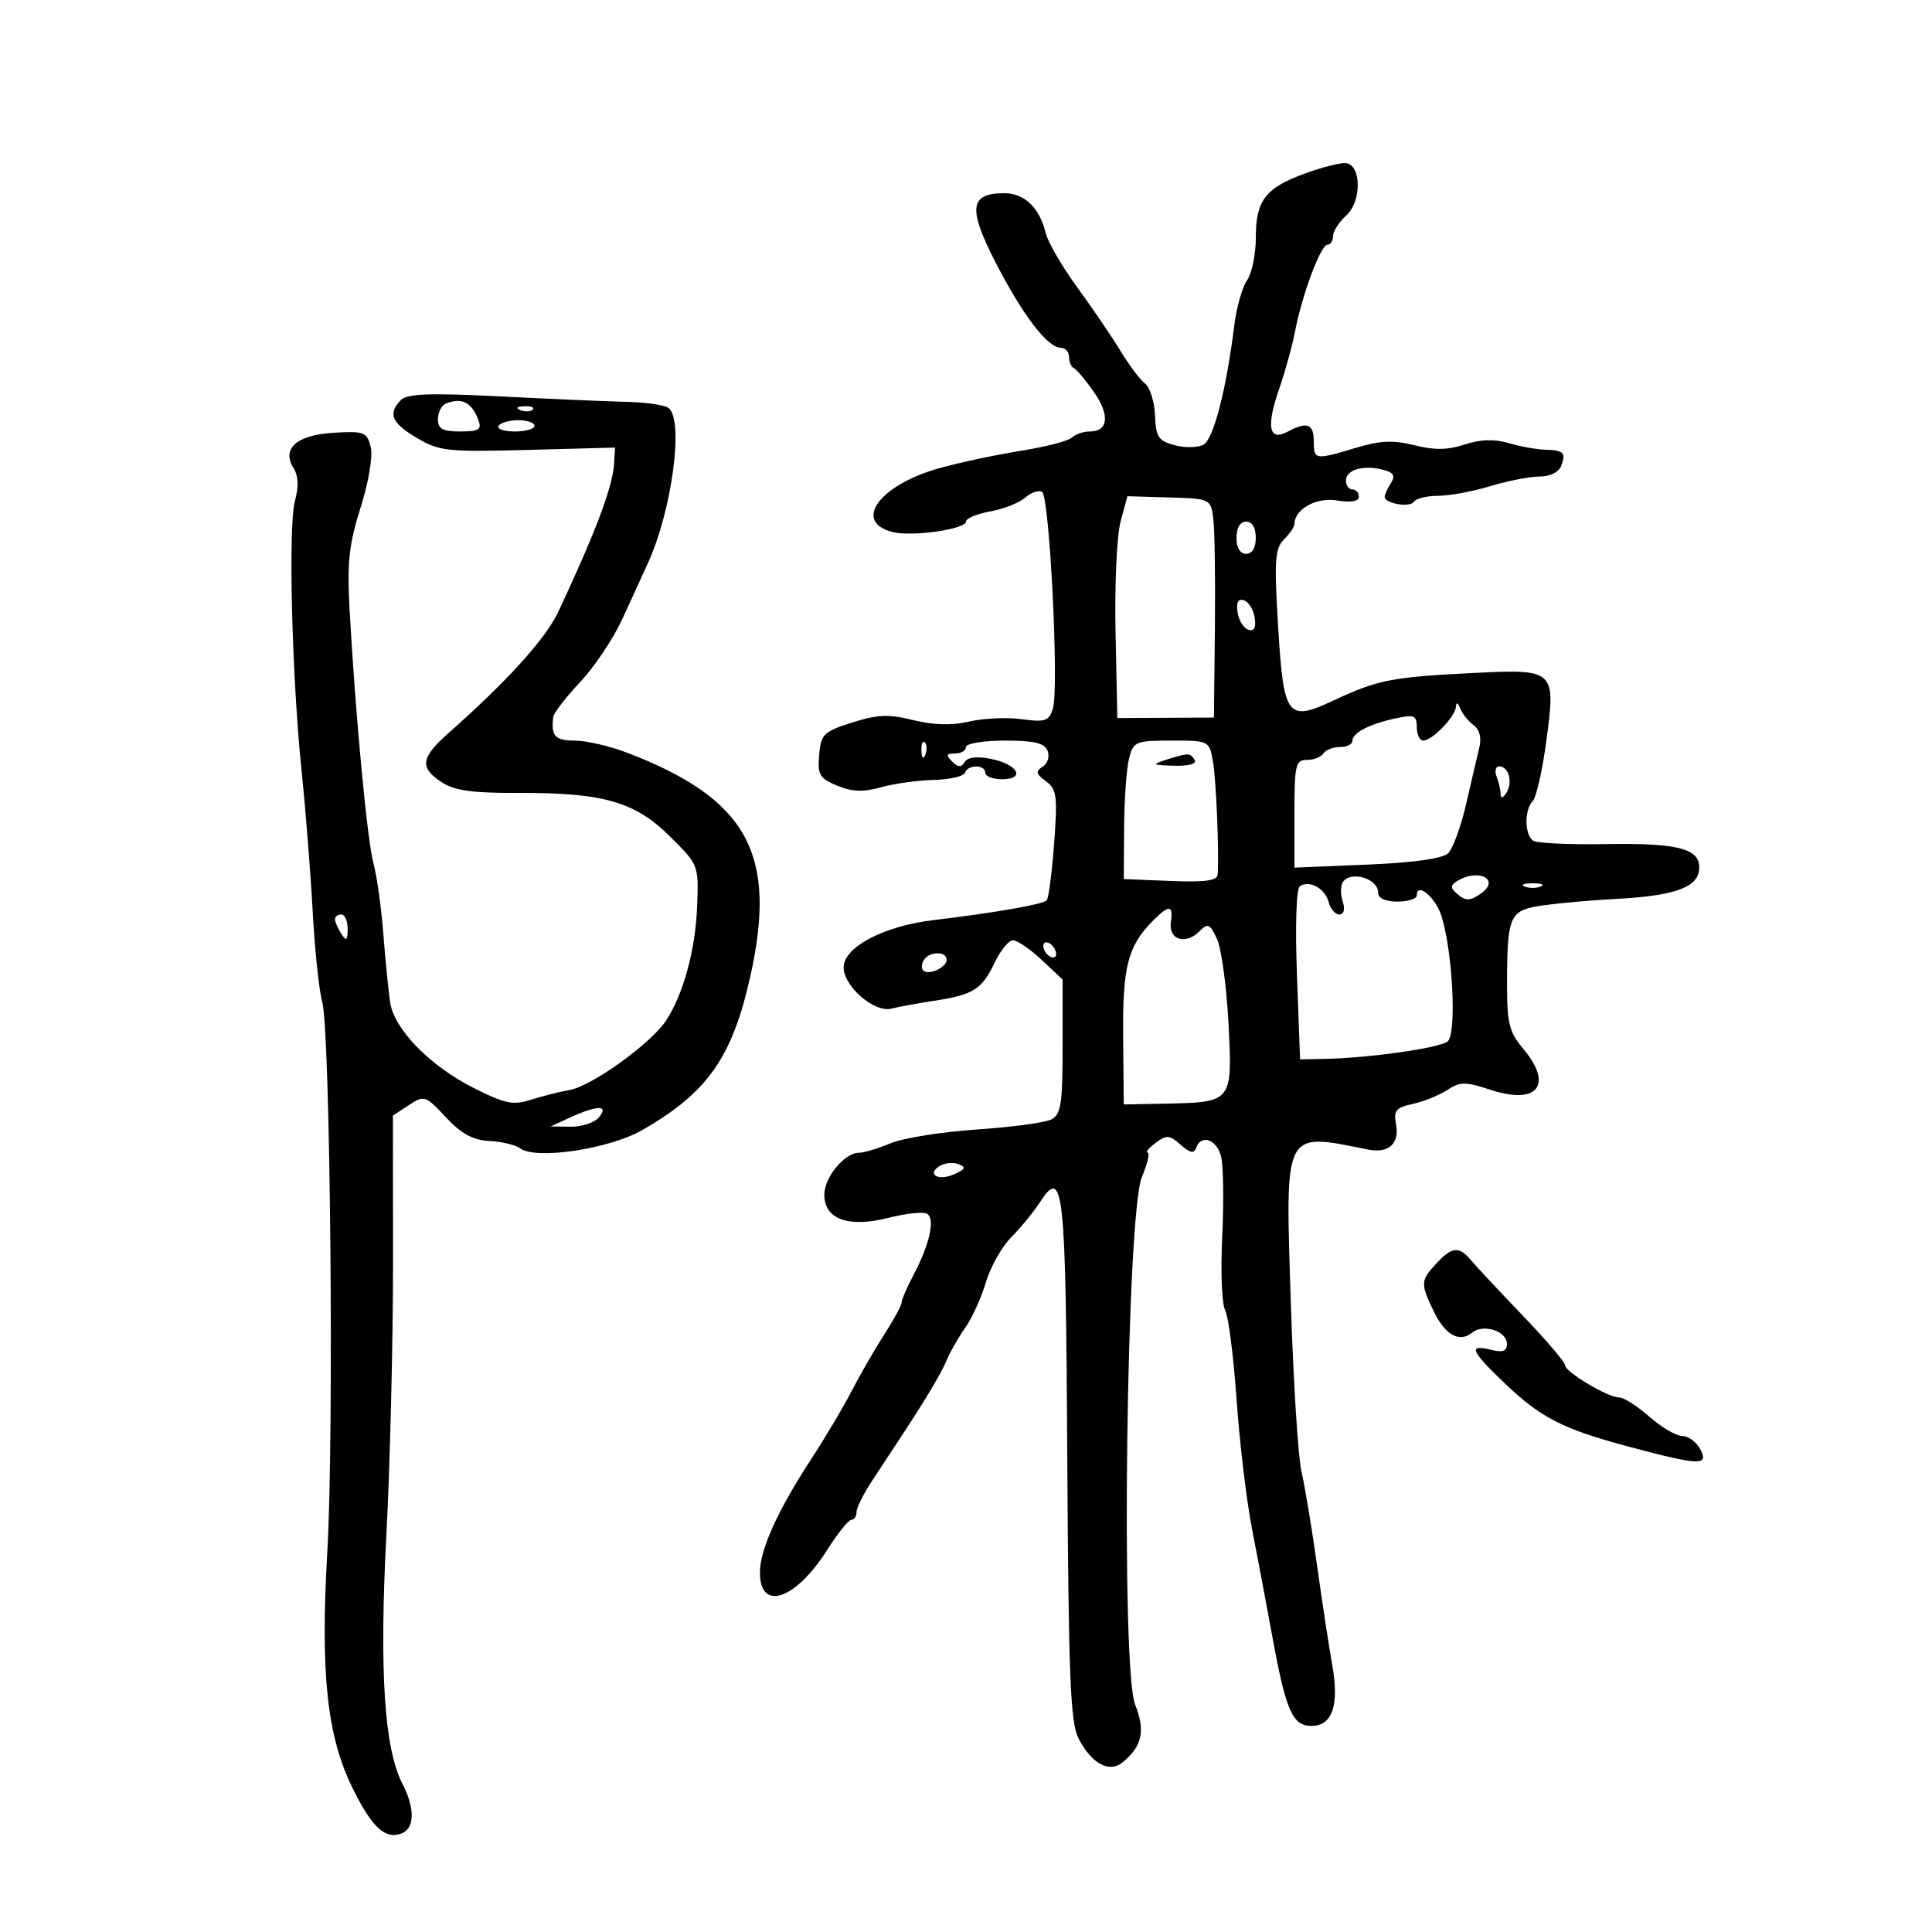 <svg xmlns="http://www.w3.org/2000/svg" width="300" height="300" viewBox="0 0 300 300" version="1.1">
	<path d="M 202.568 26.964 C 196.451 29.212, 195 31.130, 195 36.969 C 195 39.491, 194.387 42.443, 193.638 43.527 C 192.889 44.612, 192 47.750, 191.662 50.500 C 190.451 60.373, 188.445 68.171, 186.894 69.039 C 186.034 69.521, 184.018 69.565, 182.415 69.137 C 179.871 68.459, 179.480 67.866, 179.346 64.486 C 179.261 62.356, 178.568 60.138, 177.804 59.557 C 177.041 58.976, 175.327 56.700, 173.996 54.500 C 172.664 52.300, 169.640 47.855, 167.275 44.622 C 164.909 41.390, 162.694 37.565, 162.353 36.122 C 161.443 32.284, 159.061 30, 155.967 30 C 150.561 30, 150.261 32.323, 154.582 40.732 C 158.794 48.927, 162.670 54, 164.723 54 C 165.425 54, 166 54.638, 166 55.417 C 166 56.196, 166.338 56.983, 166.750 57.167 C 167.162 57.350, 168.549 58.993, 169.831 60.819 C 172.368 64.431, 172.119 67, 169.231 67 C 168.224 67, 166.972 67.425, 166.450 67.944 C 165.928 68.463, 162.374 69.386, 158.552 69.995 C 154.731 70.603, 149.034 71.816, 145.892 72.690 C 136.546 75.288, 132.335 81.042, 138.623 82.620 C 141.648 83.379, 150 82.178, 150 80.984 C 150 80.493, 151.688 79.788, 153.750 79.419 C 155.813 79.049, 158.259 78.085, 159.187 77.275 C 160.115 76.466, 161.297 76.066, 161.815 76.386 C 162.978 77.105, 164.468 106.949, 163.494 110.017 C 162.871 111.983, 162.302 112.176, 158.632 111.673 C 156.346 111.360, 152.681 111.525, 150.488 112.041 C 147.793 112.675, 144.984 112.603, 141.825 111.820 C 138.004 110.872, 136.270 110.940, 132.325 112.194 C 127.884 113.606, 127.476 114.007, 127.198 117.221 C 126.932 120.307, 127.259 120.864, 130 122 C 132.307 122.956, 134.053 123.020, 136.802 122.250 C 138.836 121.680, 142.525 121.165, 145 121.105 C 147.475 121.045, 149.650 120.546, 149.833 119.998 C 150.268 118.697, 153 118.699, 153 120 C 153 120.550, 154.162 121, 155.583 121 C 159.292 121, 158.089 118.702, 153.936 117.853 C 151.723 117.400, 150.269 117.564, 149.803 118.319 C 149.262 119.195, 148.776 119.176, 147.842 118.242 C 146.853 117.253, 146.946 117, 148.300 117 C 149.235 117, 150 116.550, 150 116 C 150 115.444, 152.677 115, 156.031 115 C 160.639 115, 162.208 115.378, 162.677 116.601 C 163.015 117.481, 162.666 118.589, 161.901 119.061 C 160.763 119.765, 160.855 120.173, 162.404 121.306 C 164.093 122.541, 164.231 123.586, 163.685 130.976 C 163.348 135.533, 162.825 139.509, 162.522 139.812 C 161.892 140.442, 154.532 141.724, 144.874 142.886 C 137.197 143.810, 131 147.084, 131 150.217 C 131 153.153, 135.753 157.278, 138.383 156.623 C 139.547 156.333, 142.525 155.787, 145 155.411 C 151.129 154.478, 152.467 153.643, 154.417 149.535 C 155.339 147.591, 156.635 146.002, 157.297 146.005 C 157.959 146.007, 159.963 147.380, 161.750 149.055 L 165 152.101 165 162.516 C 165 171.425, 164.747 173.060, 163.250 173.829 C 162.287 174.323, 157.069 175.026, 151.653 175.391 C 146.238 175.756, 140.220 176.717, 138.281 177.527 C 136.342 178.337, 134.136 179, 133.378 179 C 131.137 179, 128 182.804, 128 185.521 C 128 189.340, 131.780 190.691, 138.002 189.096 C 140.709 188.402, 143.392 188.125, 143.965 188.479 C 145.237 189.265, 144.344 193.271, 141.847 197.985 C 140.831 199.902, 140 201.823, 140 202.255 C 140 202.687, 138.776 204.943, 137.279 207.270 C 135.782 209.596, 133.516 213.525, 132.243 216 C 130.969 218.475, 128.163 223.200, 126.007 226.500 C 120.774 234.510, 118 240.628, 118 244.159 C 118 250.317, 123.528 248.452, 128.477 240.623 C 130.084 238.080, 131.759 236, 132.199 236 C 132.640 236, 133 235.462, 133 234.804 C 133 234.146, 134.053 232.008, 135.340 230.054 C 136.627 228.099, 138.539 225.194, 139.590 223.597 C 143.855 217.115, 146.086 213.379, 147.042 211.119 C 147.596 209.810, 148.888 207.560, 149.912 206.119 C 150.936 204.679, 152.362 201.535, 153.080 199.134 C 153.798 196.732, 155.568 193.582, 157.012 192.134 C 158.456 190.685, 160.461 188.239, 161.468 186.699 C 165.157 181.051, 165.489 184.158, 165.730 226.561 C 165.924 260.607, 166.203 267.492, 167.490 269.982 C 169.472 273.814, 172.214 275.330, 174.238 273.711 C 177.345 271.225, 177.896 268.780, 176.266 264.706 C 174.005 259.056, 174.911 188.459, 177.317 182.750 C 178.187 180.688, 178.583 178.986, 178.199 178.968 C 177.815 178.951, 178.369 178.279, 179.430 177.476 C 181.141 176.182, 181.583 176.214, 183.326 177.758 C 184.769 179.036, 185.409 179.167, 185.729 178.250 C 186.494 176.064, 188.938 176.904, 189.611 179.585 C 189.967 181.006, 190.046 186.588, 189.786 191.989 C 189.526 197.390, 189.730 202.553, 190.239 203.462 C 190.748 204.372, 191.546 210.602, 192.013 217.308 C 192.480 224.014, 193.567 233.100, 194.429 237.500 C 195.291 241.900, 196.693 249.325, 197.543 254 C 199.661 265.636, 200.691 268, 203.646 268 C 206.894 268, 207.987 264.769, 206.862 258.500 C 206.369 255.750, 205.305 248.775, 204.498 243 C 203.691 237.225, 202.608 230.700, 202.090 228.500 C 201.573 226.300, 200.833 214.578, 200.445 202.451 C 199.570 175.052, 199.166 175.853, 212.508 178.516 C 215.594 179.132, 217.339 177.555, 216.785 174.653 C 216.363 172.450, 216.725 172, 219.383 171.416 C 221.081 171.043, 223.491 170.069, 224.739 169.251 C 226.733 167.945, 227.541 167.941, 231.421 169.218 C 238.762 171.635, 241.265 168.480, 236.500 162.818 C 234.338 160.248, 234.002 158.877, 234.014 152.673 C 234.034 142, 234.372 141.297, 239.842 140.553 C 242.404 140.205, 247.425 139.766, 251 139.578 C 259.741 139.118, 263.425 137.873, 263.811 135.250 C 264.309 131.857, 260.956 130.872, 249.566 131.068 C 243.869 131.166, 238.710 130.939, 238.103 130.564 C 236.730 129.715, 236.659 125.741, 237.994 124.406 C 238.540 123.860, 239.486 119.708, 240.095 115.181 C 241.607 103.948, 241.522 103.868, 228.630 104.508 C 216.164 105.127, 213.896 105.573, 207.154 108.732 C 199.841 112.158, 199.318 111.450, 198.446 96.945 C 197.849 87.003, 197.979 85.164, 199.376 83.767 C 200.269 82.874, 201 81.809, 201 81.400 C 201 79.070, 204.362 77.185, 207.586 77.708 C 209.785 78.065, 211 77.859, 211 77.131 C 211 76.509, 210.550 76, 210 76 C 209.450 76, 209 75.377, 209 74.617 C 209 72.946, 211.685 72.156, 214.720 72.932 C 216.406 73.363, 216.710 73.861, 215.985 75 C 215.460 75.825, 215.024 76.785, 215.015 77.133 C 214.990 78.198, 218.960 78.873, 219.558 77.906 C 219.866 77.408, 221.554 76.995, 223.309 76.989 C 225.064 76.983, 228.709 76.308, 231.409 75.489 C 234.109 74.670, 237.548 74, 239.052 74 C 240.666 74, 242.044 73.327, 242.417 72.357 C 243.207 70.297, 242.817 69.910, 239.863 69.823 C 238.563 69.784, 236.037 69.323, 234.250 68.799 C 232.026 68.146, 229.872 68.217, 227.429 69.023 C 224.813 69.887, 222.729 69.917, 219.632 69.138 C 216.351 68.311, 214.319 68.401, 210.544 69.537 C 204.175 71.454, 204 71.426, 204 68.500 C 204 65.791, 202.956 65.418, 199.919 67.043 C 197.041 68.584, 196.586 66.268, 198.618 60.414 C 199.556 57.711, 200.667 53.700, 201.086 51.500 C 202.172 45.800, 205.080 38, 206.119 38 C 206.603 38, 207 37.395, 207 36.655 C 207 35.915, 207.922 34.476, 209.049 33.456 C 211.454 31.280, 211.420 25.628, 209 25.334 C 208.175 25.233, 205.281 25.967, 202.568 26.964 M 62.250 62.117 C 60.187 64.234, 60.803 65.686, 64.748 68.014 C 68.218 70.061, 69.503 70.199, 81.998 69.863 L 95.500 69.500 95.356 72 C 95.152 75.558, 92.469 82.680, 86.692 95 C 84.740 99.162, 78.792 105.736, 69.703 113.776 C 65.323 117.650, 65.102 119.181, 68.589 121.466 C 70.561 122.758, 73.360 123.153, 80.339 123.124 C 93.652 123.069, 98.565 124.466, 104 129.853 C 108.494 134.307, 108.500 134.322, 108.248 140.780 C 107.985 147.514, 106.119 154.363, 103.428 158.470 C 101.114 162.001, 91.936 168.620, 88.490 169.242 C 86.845 169.539, 84.086 170.236, 82.357 170.791 C 79.690 171.646, 78.367 171.371, 73.607 168.970 C 66.753 165.513, 61.208 159.839, 60.577 155.635 C 60.317 153.911, 59.844 149.135, 59.525 145.022 C 59.205 140.909, 58.513 135.959, 57.986 134.022 C 57.018 130.464, 55.182 110.939, 54.282 94.637 C 53.880 87.350, 54.183 84.538, 55.988 78.820 C 57.268 74.763, 57.923 70.830, 57.560 69.381 C 56.984 67.087, 56.546 66.921, 51.821 67.199 C 46.042 67.539, 43.665 69.659, 45.608 72.740 C 46.334 73.892, 46.400 75.589, 45.802 77.756 C 44.729 81.640, 45.318 105.192, 46.858 120 C 47.459 125.775, 48.221 135.450, 48.552 141.500 C 48.883 147.550, 49.545 153.850, 50.024 155.500 C 51.292 159.874, 51.882 222.870, 50.824 241 C 49.727 259.800, 50.776 269.607, 54.743 277.652 C 57.763 283.776, 59.813 285.669, 62.364 284.691 C 64.415 283.903, 64.458 280.787, 62.471 276.944 C 59.662 271.512, 58.887 259.407, 59.998 238.316 C 60.572 227.417, 61.035 208.312, 61.027 195.861 L 61.013 173.222 63.485 171.602 C 65.880 170.032, 66.058 170.091, 69.228 173.486 C 71.636 176.065, 73.424 177.039, 76 177.172 C 77.925 177.272, 80.070 177.785, 80.766 178.313 C 83.168 180.131, 94.585 178.429, 99.710 175.488 C 109.879 169.652, 113.706 164.204, 116.521 151.552 C 120.740 132.587, 116.062 124.072, 97.500 116.926 C 94.750 115.867, 91.037 115.001, 89.250 115.001 C 86.194 115, 85.546 114.294, 85.902 111.352 C 85.978 110.720, 87.860 108.273, 90.082 105.913 C 92.305 103.552, 95.266 99.119, 96.662 96.061 C 98.057 93.002, 99.821 89.150, 100.581 87.500 C 104.383 79.248, 106.259 64.926, 103.750 63.316 C 103.063 62.875, 100.250 62.466, 97.500 62.408 C 94.750 62.349, 85.975 61.972, 78 61.568 C 66.739 60.998, 63.221 61.121, 62.250 62.117 M 69.250 62.662 C 68.563 62.940, 68 64.029, 68 65.083 C 68 66.604, 68.717 67, 71.469 67 C 74.351 67, 74.828 66.704, 74.292 65.250 C 73.264 62.466, 71.712 61.669, 69.250 62.662 M 80.813 63.683 C 81.534 63.972, 82.397 63.936, 82.729 63.604 C 83.061 63.272, 82.471 63.036, 81.417 63.079 C 80.252 63.127, 80.015 63.364, 80.813 63.683 M 77.423 66.125 C 77.125 66.606, 78.259 67, 79.941 67 C 81.623 67, 83 66.606, 83 66.125 C 83 65.644, 81.867 65.250, 80.482 65.250 C 79.097 65.250, 77.720 65.644, 77.423 66.125 M 174.002 80.991 C 173.419 83.158, 173.067 90.909, 173.221 98.216 L 173.500 111.500 181 111.462 L 188.500 111.424 188.649 97.462 C 188.731 89.783, 188.616 82.135, 188.394 80.467 C 187.996 77.469, 187.918 77.433, 181.527 77.243 L 175.063 77.052 174.002 80.991 M 192 83.500 C 192 85.056, 192.567 86, 193.500 86 C 194.433 86, 195 85.056, 195 83.500 C 195 81.944, 194.433 81, 193.500 81 C 192.567 81, 192 81.944, 192 83.500 M 192.166 95.060 C 192.350 96.316, 193.100 97.541, 193.834 97.783 C 194.741 98.082, 195.061 97.491, 194.834 95.940 C 194.650 94.684, 193.900 93.459, 193.166 93.217 C 192.259 92.918, 191.939 93.509, 192.166 95.060 M 226.079 109.750 C 225.983 111.276, 222.380 115, 221 115 C 220.450 115, 220 114.064, 220 112.921 C 220 111.098, 219.598 110.927, 216.750 111.539 C 212.648 112.419, 210 113.791, 210 115.035 C 210 115.566, 209.127 116, 208.059 116 C 206.991 116, 205.840 116.450, 205.500 117 C 205.160 117.550, 204.009 118, 202.941 118 C 201.174 118, 201 118.751, 201 126.363 L 201 134.727 212.250 134.258 C 219.438 133.959, 223.987 133.328, 224.850 132.509 C 225.593 131.805, 226.856 128.364, 227.658 124.864 C 228.460 121.364, 229.380 117.417, 229.704 116.094 C 230.080 114.558, 229.756 113.292, 228.809 112.594 C 227.992 111.992, 227.062 110.825, 226.741 110 C 226.382 109.076, 226.128 108.980, 226.079 109.750 M 143.079 116.583 C 143.127 117.748, 143.364 117.985, 143.683 117.188 C 143.972 116.466, 143.936 115.603, 143.604 115.271 C 143.272 114.939, 143.036 115.529, 143.079 116.583 M 175.321 117.750 C 174.927 119.263, 174.581 124.100, 174.552 128.500 L 174.500 136.500 181.750 136.794 C 187.136 137.012, 189.020 136.755, 189.079 135.794 C 189.304 132.087, 188.846 121.086, 188.348 118.250 C 187.780 115.017, 187.746 115, 181.908 115 C 176.345 115, 176.001 115.144, 175.321 117.750 M 181 118 C 178.783 118.710, 178.931 118.812, 182.309 118.900 C 184.615 118.961, 185.874 118.605, 185.500 118 C 184.805 116.876, 184.511 116.876, 181 118 M 232.393 120.582 C 232.727 121.452, 233.007 122.689, 233.015 123.332 C 233.025 124.049, 233.375 123.955, 233.923 123.091 C 234.949 121.470, 234.262 119, 232.786 119 C 232.236 119, 232.059 119.712, 232.393 120.582 M 208.494 137.009 C 208.152 137.564, 208.155 138.914, 208.503 140.009 C 208.886 141.217, 208.678 142, 207.974 142 C 207.335 142, 206.586 141.131, 206.308 140.069 C 205.758 137.967, 203.388 136.642, 201.862 137.585 C 201.290 137.939, 201.100 143.476, 201.390 151.338 L 201.874 164.500 205.687 164.424 C 212.628 164.285, 223.480 162.748, 224.778 161.720 C 226.199 160.596, 225.608 148.068, 223.865 142.338 C 222.971 139.400, 220 136.858, 220 139.031 C 220 139.564, 218.650 140, 217 140 C 215.102 140, 214 139.488, 214 138.607 C 214 136.387, 209.658 135.127, 208.494 137.009 M 226.203 136.854 C 225.162 137.513, 225.204 137.924, 226.410 138.925 C 227.620 139.930, 228.312 139.895, 229.951 138.747 C 233.087 136.550, 229.521 134.749, 226.203 136.854 M 236.750 137.662 C 237.438 137.940, 238.563 137.940, 239.250 137.662 C 239.938 137.385, 239.375 137.158, 238 137.158 C 236.625 137.158, 236.063 137.385, 236.750 137.662 M 179.053 142.947 C 175.130 146.870, 174.297 150.101, 174.401 161 L 174.500 171.500 181.130 171.367 C 191.363 171.162, 191.398 171.117, 190.758 158.876 C 190.460 153.169, 189.657 147.290, 188.975 145.811 C 187.877 143.430, 187.564 143.293, 186.246 144.611 C 184.091 146.767, 181.432 145.935, 181.813 143.225 C 182.197 140.491, 181.572 140.428, 179.053 142.947 M 52.015 142.750 C 52.024 143.162, 52.467 144.175, 53 145 C 53.784 146.213, 53.972 146.069, 53.985 144.250 C 53.993 143.012, 53.550 142, 53 142 C 52.450 142, 52.007 142.338, 52.015 142.750 M 162 146.882 C 162 147.432, 162.450 148.160, 163 148.500 C 163.550 148.840, 164 148.668, 164 148.118 C 164 147.568, 163.550 146.840, 163 146.500 C 162.450 146.160, 162 146.332, 162 146.882 M 143.459 149.067 C 143.096 149.653, 143.050 150.384, 143.357 150.690 C 144.179 151.513, 147 150.229, 147 149.031 C 147 147.674, 144.303 147.701, 143.459 149.067 M 88.500 173.536 L 85.500 174.910 88.628 174.955 C 90.348 174.980, 92.315 174.325, 93 173.500 C 94.605 171.566, 92.770 171.581, 88.500 173.536 M 145.938 181.038 C 143.814 182.351, 145.696 183.441, 148.175 182.335 C 149.925 181.554, 150.061 181.237, 148.844 180.770 C 148.005 180.448, 146.697 180.569, 145.938 181.038 M 223.039 196.189 C 220.587 198.820, 220.559 199.268, 222.577 203.522 C 224.358 207.275, 226.619 208.561, 228.579 206.935 C 230.302 205.504, 234 206.692, 234 208.676 C 234 209.820, 233.357 210.055, 231.500 209.589 C 227.960 208.701, 228.366 209.735, 233.480 214.635 C 239.245 220.159, 242.599 221.882, 253 224.660 C 263.975 227.592, 265.411 227.636, 264 225 C 263.411 223.900, 262.158 222.993, 261.215 222.984 C 260.272 222.975, 257.977 221.625, 256.114 219.984 C 254.252 218.343, 252.141 217, 251.422 217 C 249.655 217, 243 213.015, 243 211.957 C 243 211.492, 240.063 208.049, 236.472 204.306 C 232.882 200.563, 229.282 196.713, 228.472 195.750 C 226.544 193.458, 225.504 193.542, 223.039 196.189" stroke="none" fill="black" fill-rule="evenodd"/>
</svg>